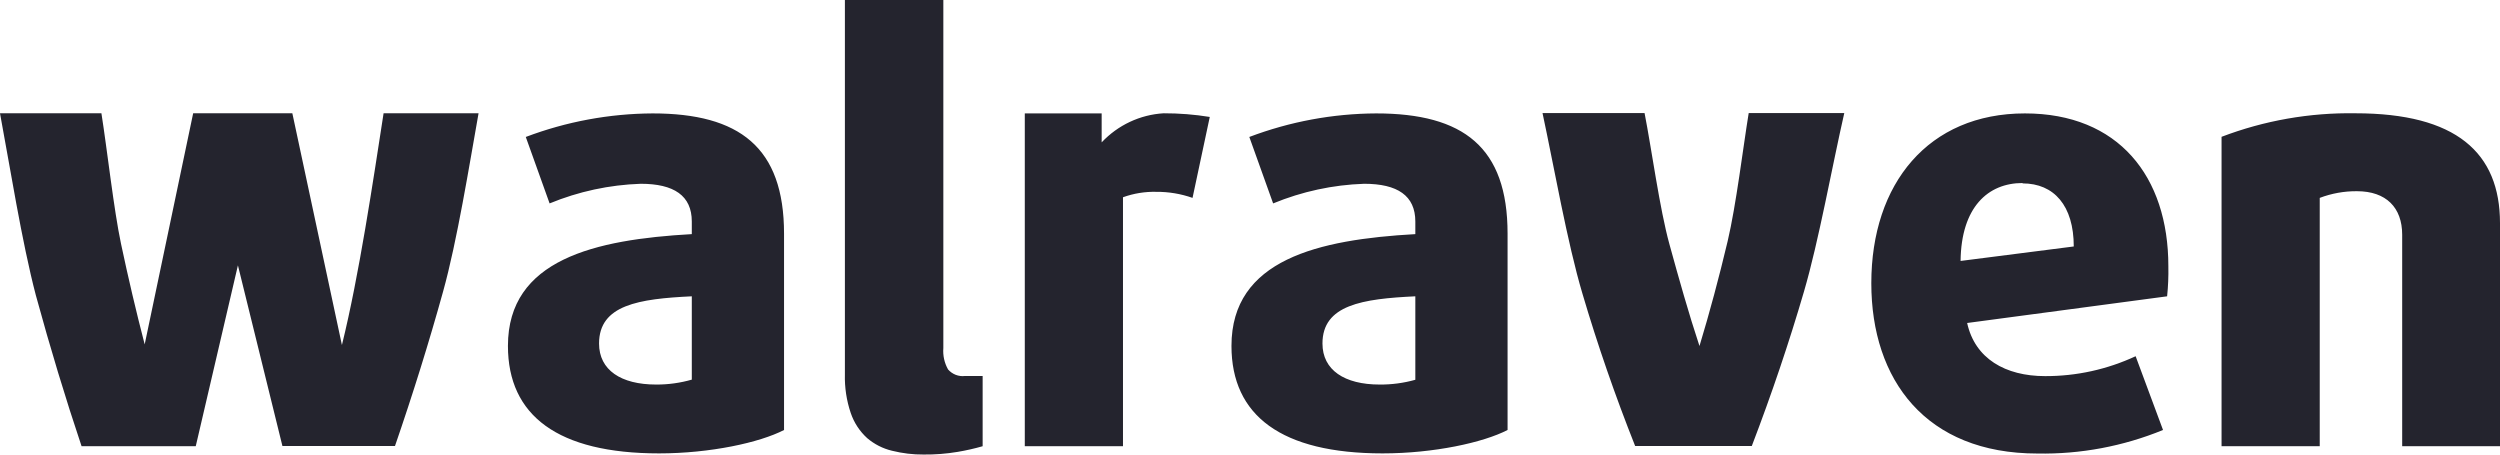 <svg width="143" height="26" viewBox="0 0 143 26" fill="none" xmlns="http://www.w3.org/2000/svg">
<path d="M137.405 25.524V13.428C137.405 11.873 136.49 10.937 134.816 10.937C134.09 10.931 133.369 11.061 132.689 11.319V25.524H127.073V7.826C129.52 6.893 132.118 6.437 134.731 6.48C140.483 6.48 143 8.726 143 12.766V25.524H137.405ZM123.959 16.949L112.521 18.475C112.968 20.513 114.705 21.514 116.981 21.514C118.768 21.52 120.534 21.131 122.158 20.376L123.725 24.595C121.444 25.529 119.001 25.987 116.542 25.942C110.159 25.942 107.039 21.73 107.039 16.2C107.039 10.498 110.308 6.487 115.825 6.487C121.172 6.487 124.03 10.087 124.03 15.228C124.042 15.803 124.018 16.377 123.959 16.949ZM115.691 10.469C113.712 10.469 112.18 11.851 112.145 14.926L118.619 14.098C118.619 11.765 117.492 10.49 115.691 10.49V10.469ZM103.188 16.675C102.337 19.589 101.342 22.534 100.203 25.51H93.53C92.386 22.63 91.381 19.726 90.516 16.798C89.644 13.867 88.885 9.504 88.232 6.466H94.069C94.473 8.532 94.934 11.945 95.487 13.954C96.04 15.963 96.586 17.907 97.21 19.793C97.792 17.873 98.328 15.876 98.82 13.803C99.309 11.736 99.713 8.374 100.026 6.466H105.493C104.805 9.475 104.032 13.795 103.188 16.675ZM79.084 25.934C73.298 25.934 70.44 23.774 70.44 19.786C70.44 14.847 75.404 13.702 80.957 13.392V12.672C80.957 11.189 79.935 10.512 78.028 10.512C76.241 10.572 74.479 10.953 72.823 11.635L71.461 7.834C73.782 6.955 76.238 6.499 78.716 6.487C83.715 6.487 86.233 8.424 86.233 13.363V24.595C84.843 25.315 82.013 25.934 79.084 25.934ZM80.957 16.949C77.928 17.093 75.645 17.439 75.645 19.649C75.645 21.168 76.907 21.996 78.914 21.996C79.604 22.002 80.292 21.91 80.957 21.723V16.949ZM66.561 6.48C65.214 6.559 63.947 7.154 63.015 8.143V6.487H58.618V25.524H64.235V11.283C64.847 11.062 65.493 10.957 66.142 10.973C66.847 10.968 67.547 11.085 68.213 11.319L69.199 6.689C68.326 6.548 67.444 6.478 66.561 6.48ZM54.775 25.848C54.133 25.956 53.482 26.006 52.832 25.999C52.222 26.004 51.615 25.931 51.023 25.783C50.502 25.659 50.016 25.412 49.605 25.063C49.175 24.673 48.85 24.177 48.662 23.623C48.422 22.913 48.309 22.164 48.328 21.413V0H53.959V19.908C53.925 20.334 54.019 20.761 54.229 21.132C54.349 21.27 54.5 21.375 54.669 21.441C54.838 21.506 55.02 21.528 55.2 21.506H56.207V25.524C55.736 25.659 55.258 25.767 54.775 25.848ZM37.698 25.934C31.912 25.934 29.054 23.774 29.054 19.786C29.054 14.847 34.018 13.702 39.571 13.392V12.672C39.571 11.189 38.549 10.512 36.649 10.512C34.86 10.572 33.095 10.952 31.437 11.635L30.075 7.834C32.397 6.956 34.852 6.5 37.33 6.487C42.294 6.487 44.847 8.424 44.847 13.363V24.595C43.457 25.315 40.627 25.934 37.698 25.934ZM39.571 16.949C36.542 17.093 34.266 17.439 34.266 19.649C34.266 21.168 35.521 21.996 37.528 21.996C38.219 22 38.906 21.905 39.571 21.715V16.949ZM25.345 16.675C24.537 19.589 23.619 22.534 22.593 25.51H16.154L13.609 15.178L11.197 25.524H4.666C3.744 22.779 2.872 19.898 2.049 16.884C1.248 13.831 0.56 9.475 0 6.48H5.801C6.134 8.59 6.51 11.995 6.921 13.939C7.333 15.883 7.786 17.813 8.276 19.699L11.049 6.48H16.722L19.558 19.735C20.544 15.746 21.338 10.375 21.941 6.48H27.373C26.841 9.475 26.146 13.795 25.345 16.675Z" fill="#24242E"/>
</svg>
